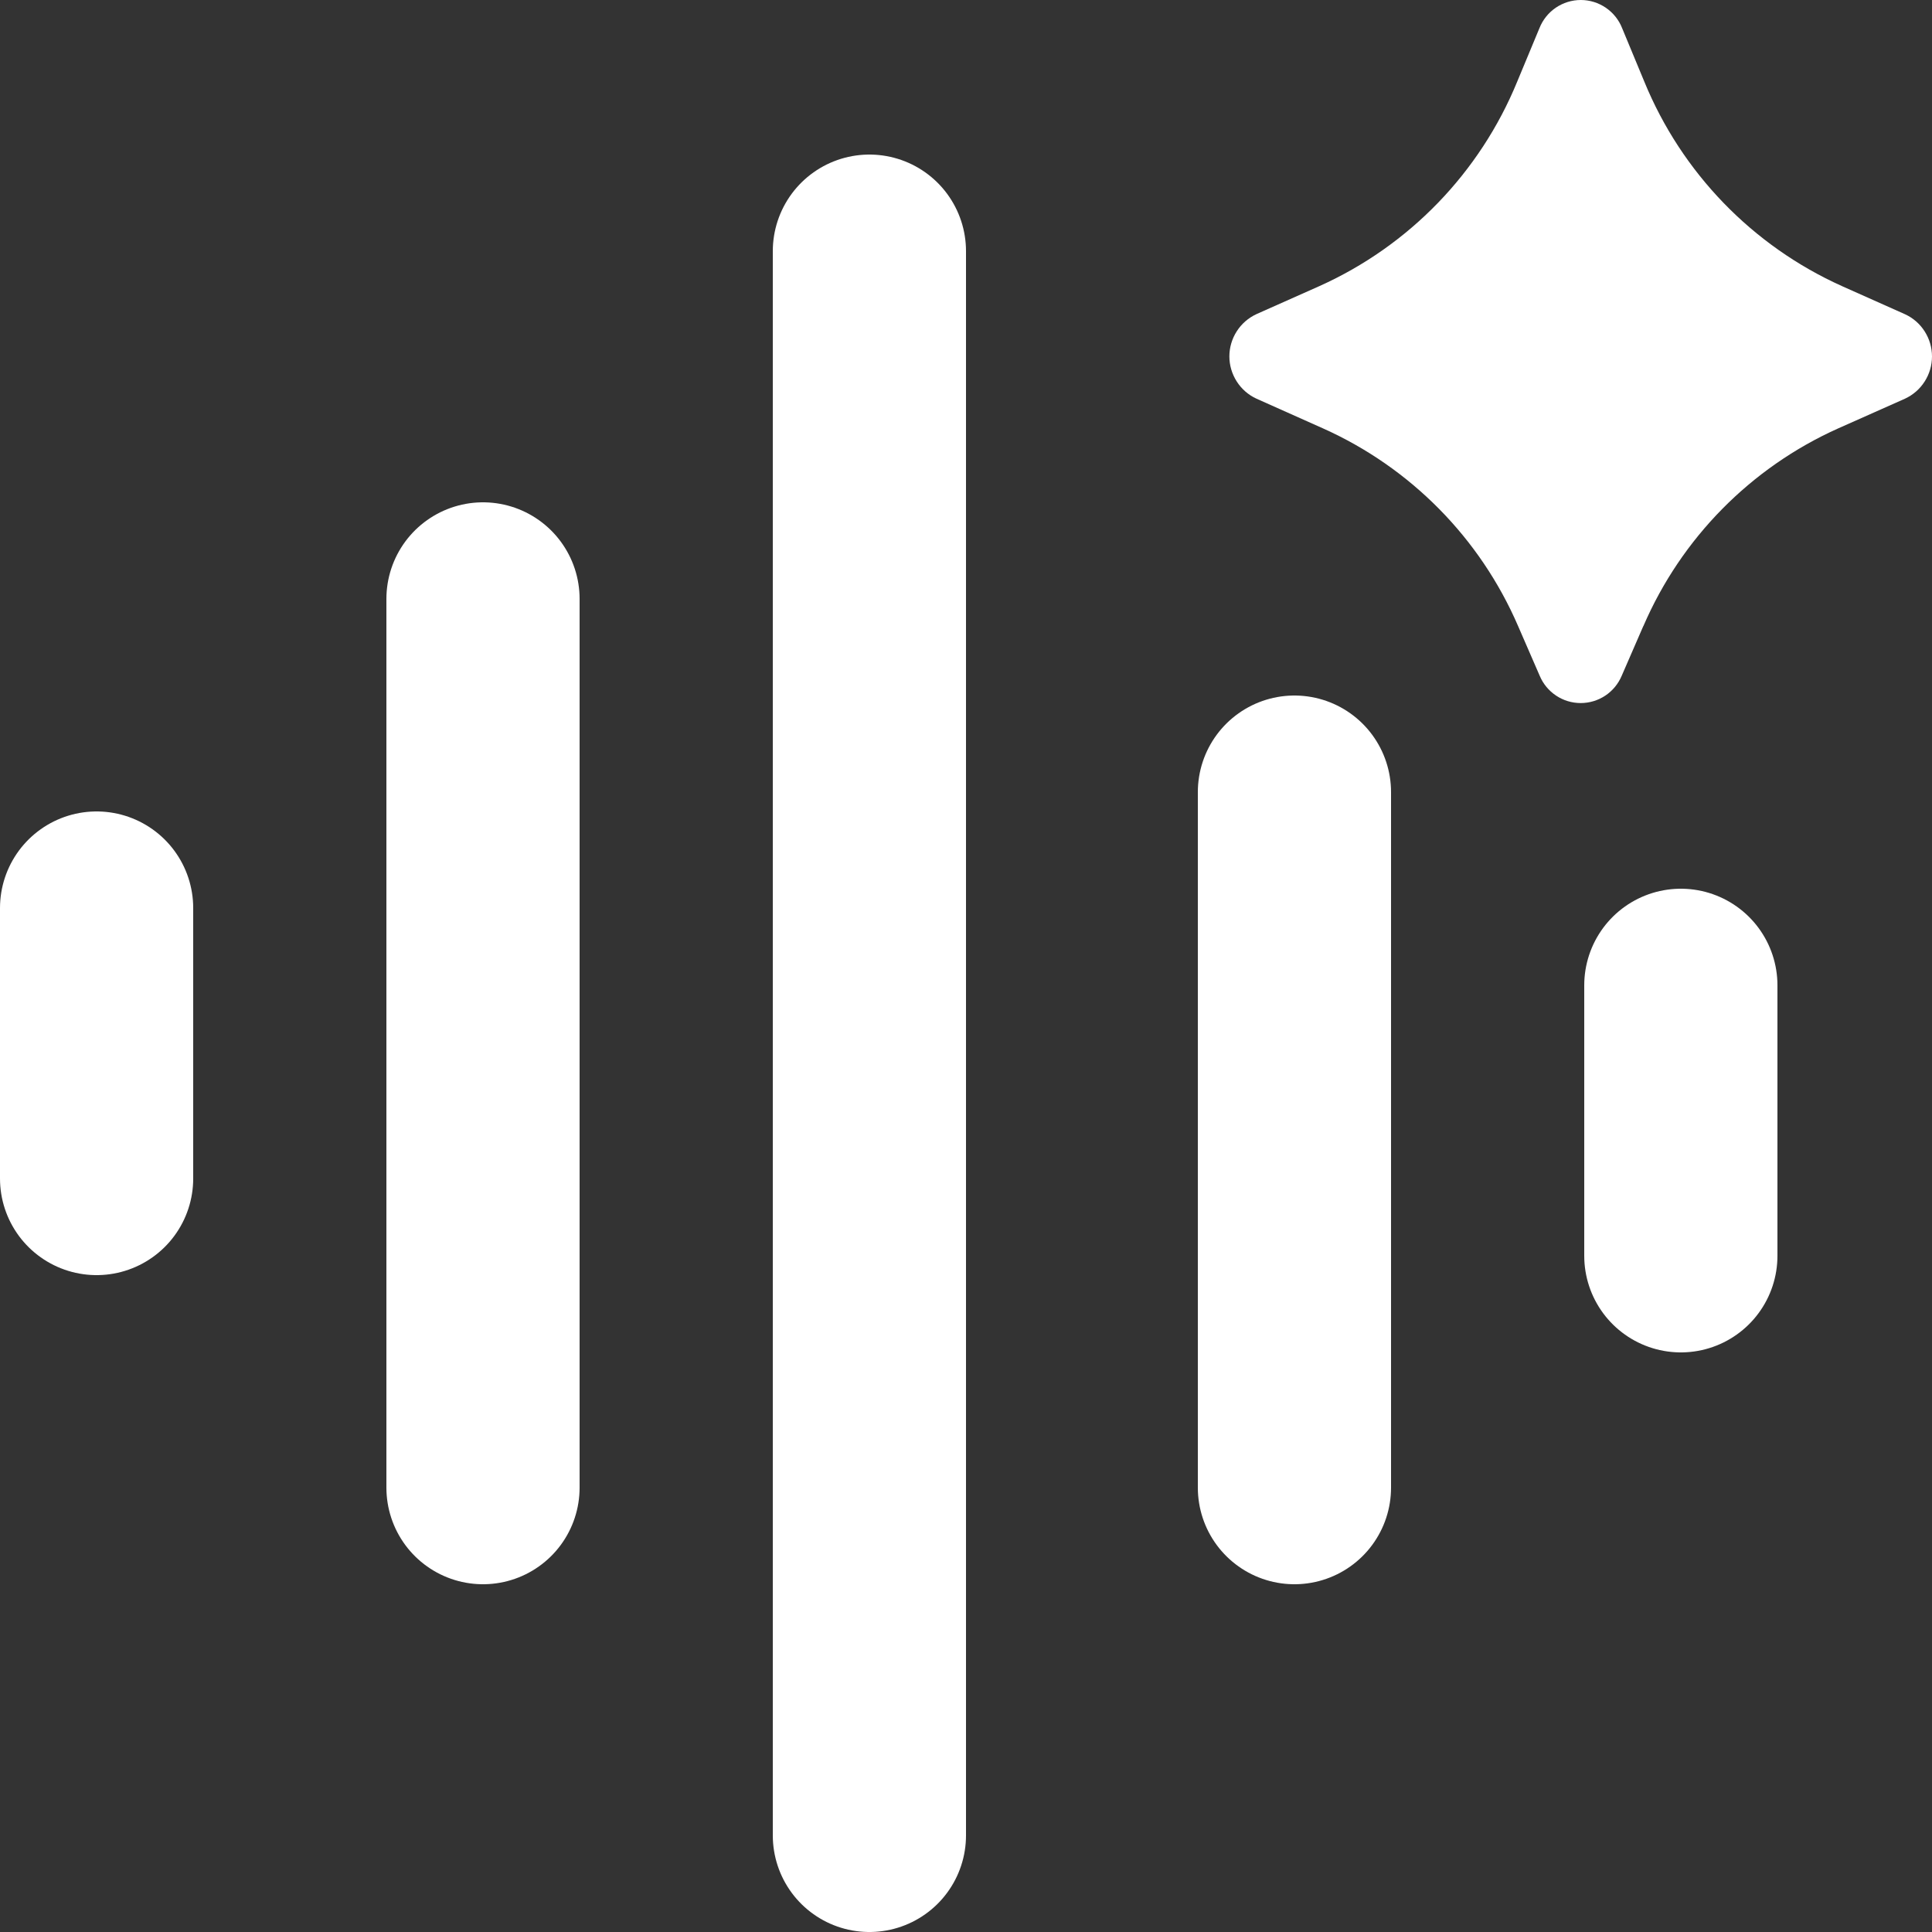 <svg width="50" height="50" viewBox="0 0 50 50" fill="none" xmlns="http://www.w3.org/2000/svg">
<rect x="0" y="0" width="50" height="50" fill="#333333" stroke="none"/>
<path d="M42.529 16.202L41.97 17.488C41.882 17.697 41.735 17.876 41.546 18.002C41.357 18.128 41.135 18.195 40.908 18.195C40.681 18.195 40.459 18.128 40.271 18.002C40.082 17.876 39.934 17.697 39.847 17.488L39.288 16.202C38.305 13.926 36.505 12.102 34.242 11.088L32.518 10.318C32.308 10.222 32.131 10.067 32.007 9.873C31.883 9.679 31.816 9.454 31.816 9.224C31.816 8.993 31.883 8.768 32.007 8.574C32.131 8.38 32.308 8.226 32.518 8.129L34.147 7.404C36.466 6.362 38.297 4.47 39.263 2.118L39.84 0.73C39.925 0.515 40.072 0.33 40.263 0.2C40.454 0.07 40.679 0 40.911 0C41.142 0 41.367 0.07 41.558 0.2C41.749 0.33 41.897 0.515 41.981 0.73L42.556 2.116C43.521 4.468 45.351 6.361 47.669 7.404L49.301 8.132C49.51 8.228 49.687 8.382 49.81 8.576C49.934 8.77 50 8.995 50 9.225C50 9.455 49.934 9.68 49.81 9.873C49.687 10.067 49.51 10.221 49.301 10.318L47.574 11.086C45.312 12.1 43.513 13.926 42.531 16.202" fill="white"/>
<line x1="22.5" y1="6.5" x2="22.5" y2="47.5" stroke="white" stroke-width="5" stroke-linecap="round"/>
<line x1="33.5" y1="20.5" x2="33.5" y2="38.5" stroke="white" stroke-width="5" stroke-linecap="round"/>
<line x1="43.5" y1="25.5" x2="43.5" y2="32.5" stroke="white" stroke-width="5" stroke-linecap="round"/>
<line x1="2.5" y1="23.5" x2="2.5" y2="30.5" stroke="white" stroke-width="5" stroke-linecap="round"/>
<line x1="12.5" y1="15.5" x2="12.5" y2="38.5" stroke="white" stroke-width="5" stroke-linecap="round"/>
</svg>
